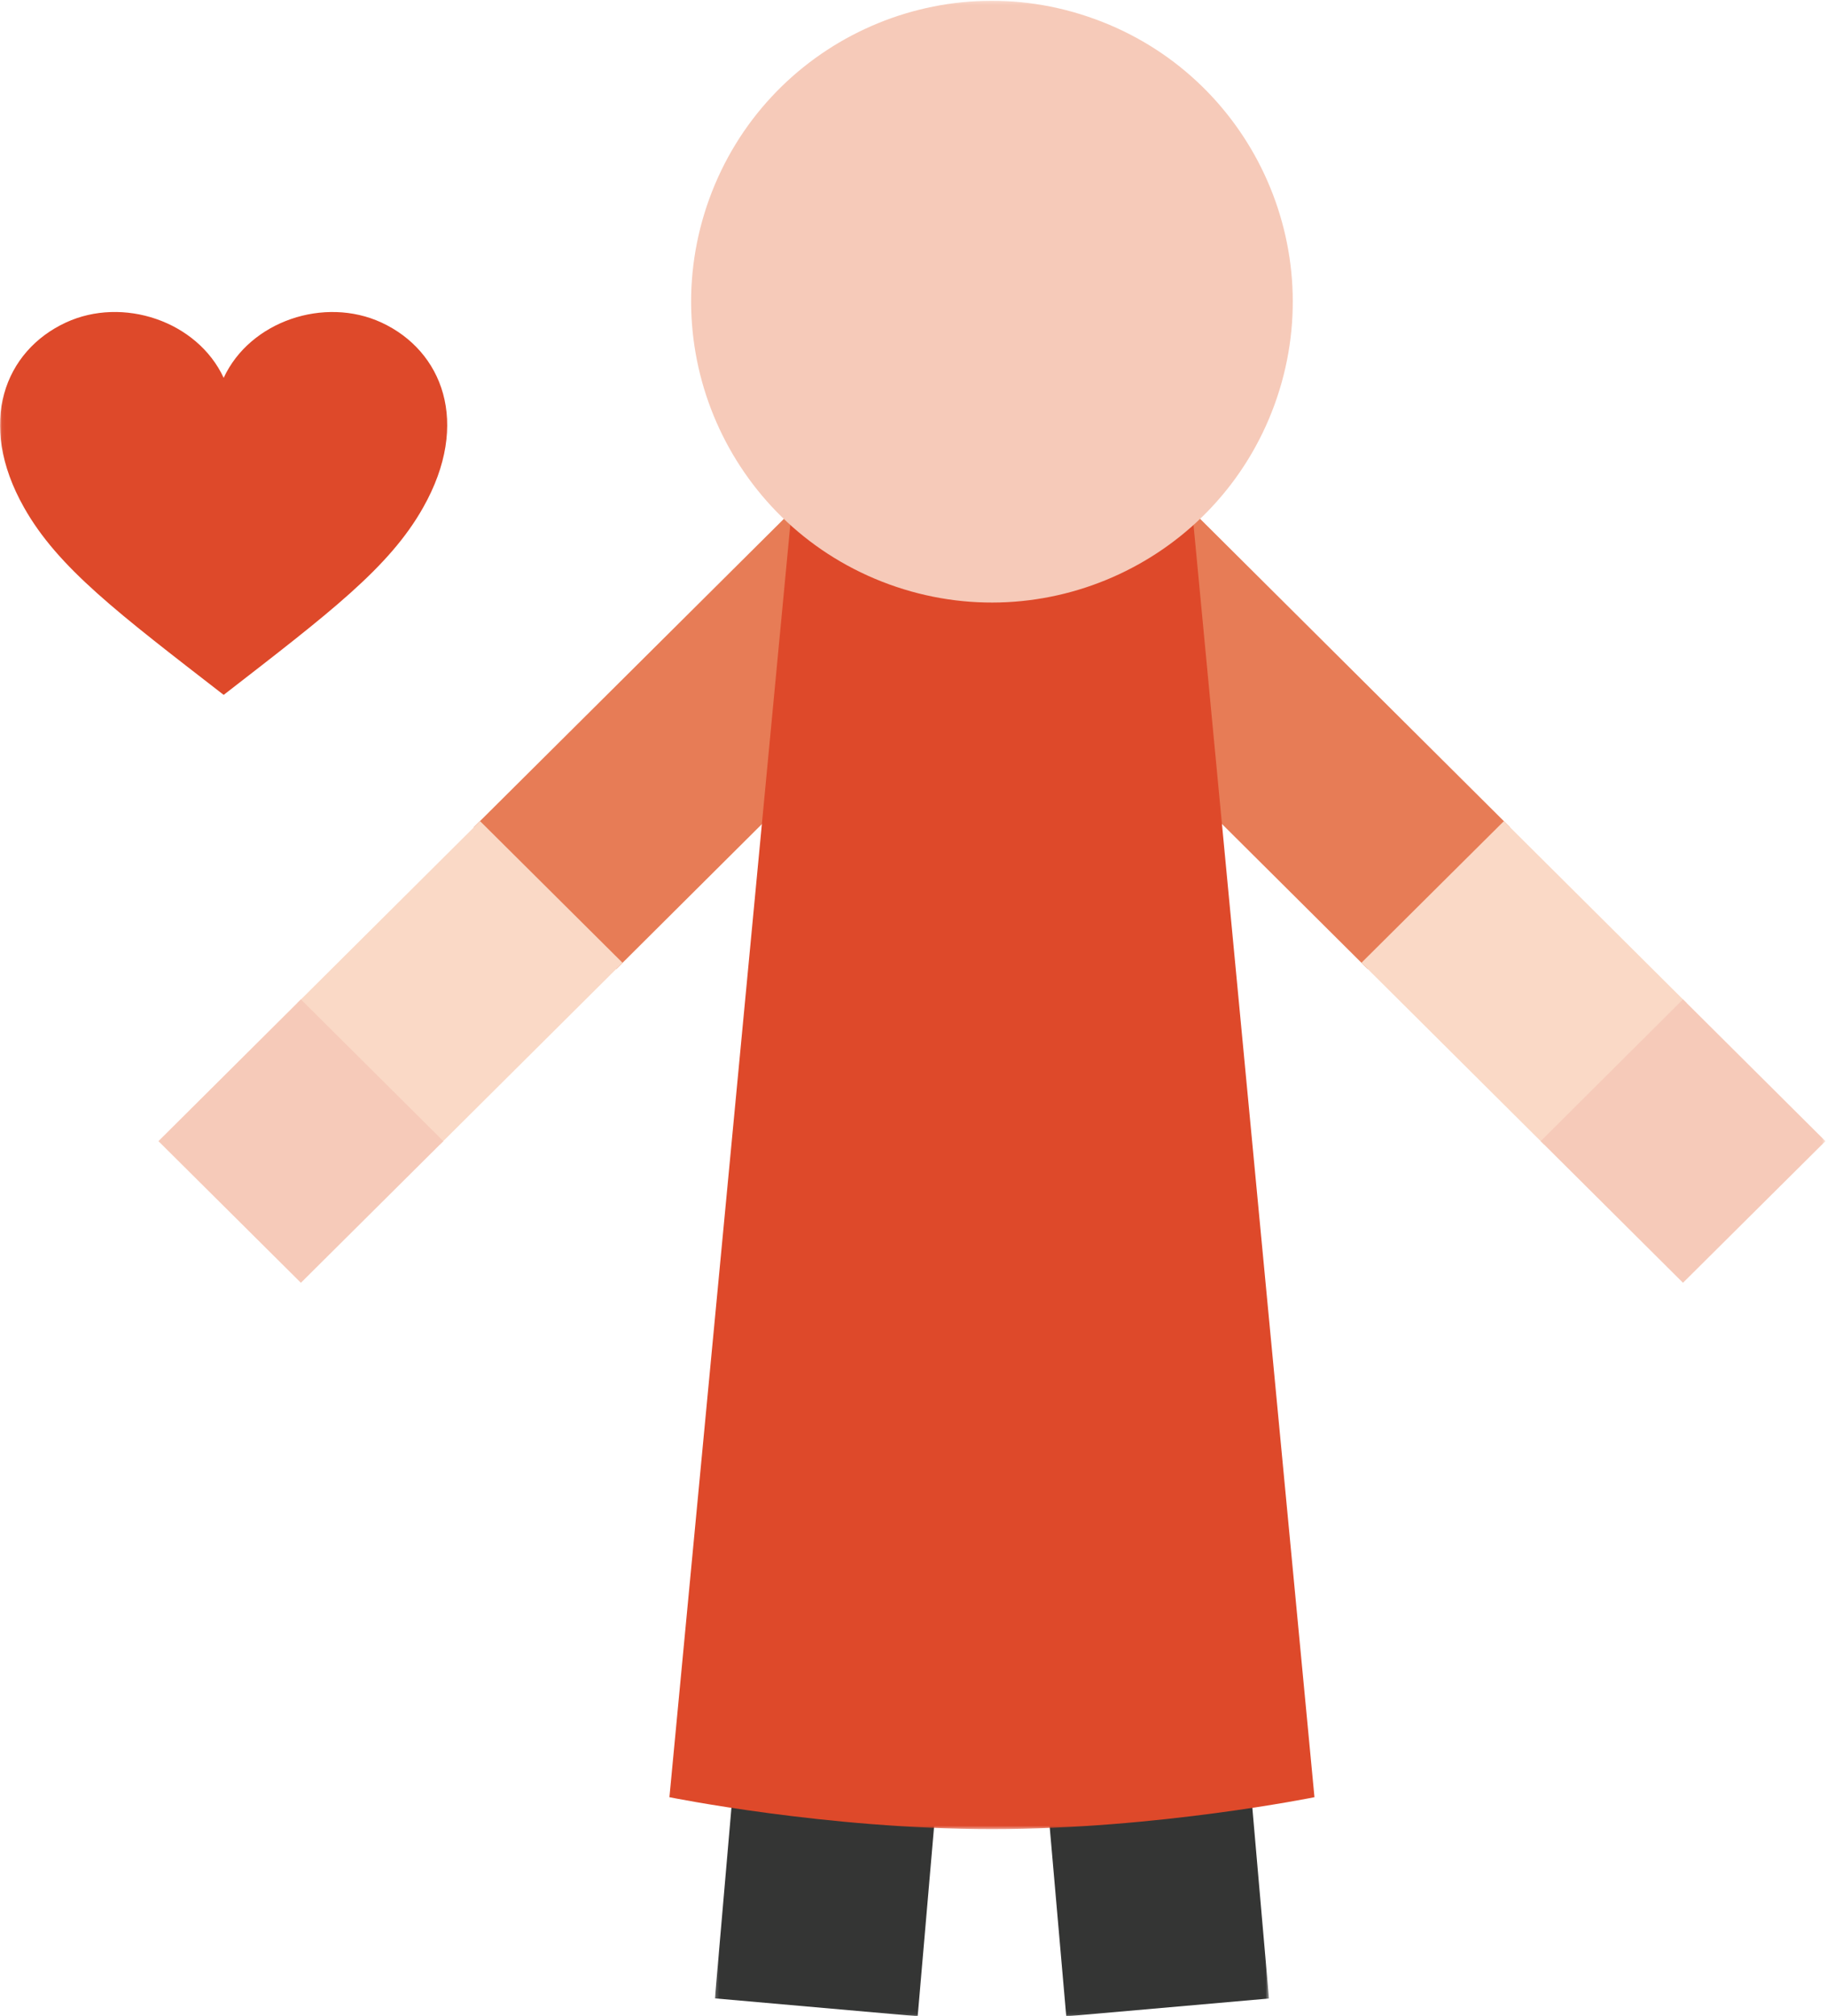 <svg xmlns="http://www.w3.org/2000/svg" xmlns:xlink="http://www.w3.org/1999/xlink" width="532" height="587" viewBox="0 0 532 587">
  <defs>
    <polygon id="a" points="161.511 64.94 .176 64.94 .176 .201 161.511 .201 161.511 64.94"/>
    <polygon id="c" points=".06 532.5 .06 .228 531.547 .228 531.547 532.5"/>
  </defs>
  <g fill="none" fill-rule="evenodd">
    <g transform="translate(208 522)">
      <mask id="b" fill="white">
        <use xlink:href="#a"/>
      </mask>
      <polyline fill="#343534" points="97.299 5.754 102.482 65 161.511 59.81 156.341 .57 97.299 5.754" mask="url(#b)"/>
      <polyline fill="#343534" points=".176 59.773 59.218 64.978 64.367 5.425 5.339 .201 .176 59.773" mask="url(#b)"/>
    </g>
    <polyline fill="#E77C56" points="179.465 282.099 137.969 240.829 229.767 149.548 271.209 190.798 179.465 282.099"/>
    <polyline fill="#FAD9C6" points="139.795 239.052 181.27 280.282 128.066 333.207 86.632 291.957 139.795 239.052"/>
    <polyline fill="#E77C56" points="398.259 282.099 439.693 240.829 347.956 149.548 306.481 190.798 398.259 282.099"/>
    <polyline fill="#FAD9C6" points="437.913 239.052 396.438 280.282 449.622 333.207 491.083 291.957 437.913 239.052"/>
    <mask id="d" fill="white">
      <use xlink:href="#c"/>
    </mask>
    <polyline fill="#F6CAB9" points="129.101 332.214 87.619 373.45 46.137 332.214 87.619 290.943 129.101 332.214" mask="url(#d)"/>
    <polyline fill="#F6CAB9" points="448.632 332.215 490.065 373.444 531.548 332.215 490.065 290.937 448.632 332.215" mask="url(#d)"/>
    <path fill="#DE492A" d="M382.755,523.203 L347.41,151.467 L230.252,151.467 L194.928,523.203 C194.928,523.203 240.667,532.5 288.851,532.5 C337.015,532.5 382.755,523.203 382.755,523.203" mask="url(#d)"/>
    <path fill="#F6CAB9" d="M371.137,117.781 C354.592,163.221 304.316,186.652 258.897,170.114 C213.431,153.576 190.027,103.3 206.544,57.861 C223.083,12.415 273.317,-11.017 318.777,5.542 C364.244,22.06 387.675,72.322 371.137,117.781" mask="url(#d)"/>
    <path fill="#DE492A" d="M123.226,147.731 C113.343,165.297 95.755,178.546 65.131,202.297 C34.472,178.546 16.892,165.311 6.988,147.731 C-6.975,123.025 1.485,102.094 19.154,93.907 C35.74,86.21 57.434,93.45 65.131,109.995 C72.808,93.45 94.495,86.223 111.095,93.907 C128.743,102.094 137.196,123.025 123.226,147.731" mask="url(#d)"/>
  </g>
</svg>
